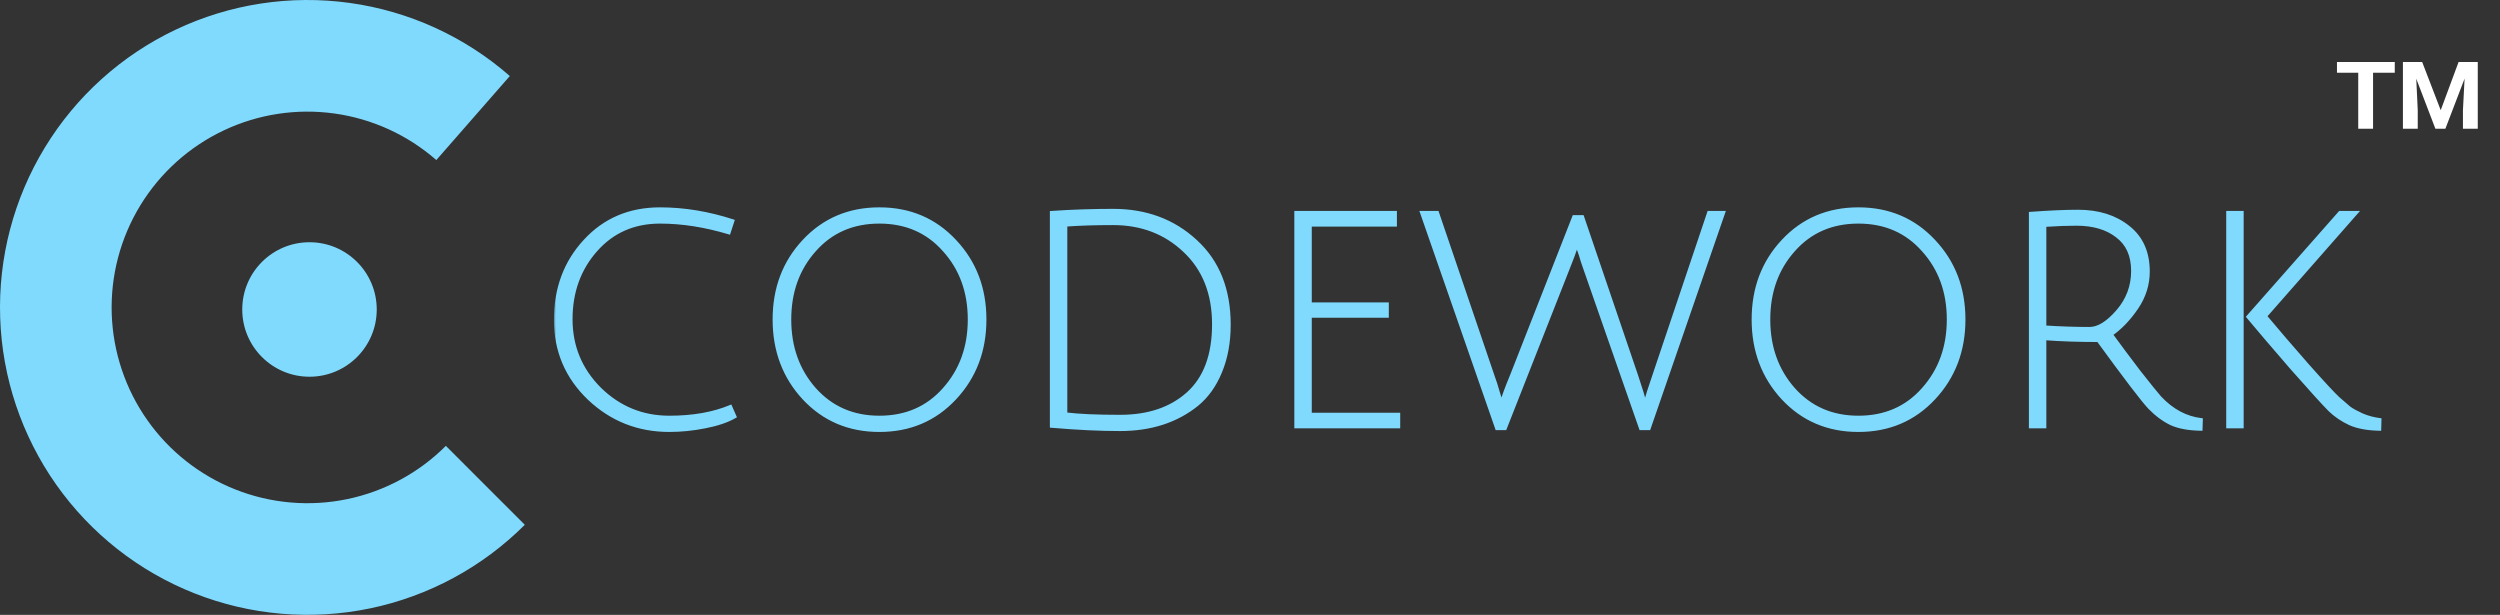 <svg width="492" height="121" viewBox="0 0 492 121" fill="none" xmlns="http://www.w3.org/2000/svg">
<rect x="0" y="0" width="492" height="121" fill="#333333" stroke="none"/>
<path d="M103.28 103.28C94.941 111.619 84.345 117.34 72.798 119.737C61.25 122.134 49.254 121.104 38.284 116.773C27.314 112.442 17.849 105 11.053 95.361C4.258 85.722 0.427 74.306 0.034 62.519C-0.36 50.732 2.7 39.087 8.838 29.016C14.975 18.945 23.923 10.887 34.579 5.834C45.236 0.781 57.137 -1.047 68.819 0.575C80.501 2.196 91.454 7.197 100.331 14.961L85.868 31.497C80.214 26.552 73.238 23.367 65.798 22.334C58.358 21.301 50.778 22.465 43.991 25.684C37.204 28.902 31.506 34.034 27.597 40.448C23.688 46.862 21.739 54.279 21.989 61.786C22.24 69.293 24.68 76.563 29.008 82.703C33.336 88.842 39.364 93.582 46.351 96.34C53.337 99.098 60.978 99.754 68.332 98.228C75.687 96.701 82.435 93.058 87.746 87.746L103.28 103.28Z" fill="#80DAFD"/>
<circle cx="60.908" cy="60.906" r="13.234" fill="#80DAFD"/>
<mask id="path-3-outside-1_3556_553" maskUnits="userSpaceOnUse" x="109" y="40" width="360" height="46" fill="black">
<rect fill="white" x="109" y="40" width="360" height="46"/>
<path d="M131.73 84.708C125.594 84.708 120.323 82.623 115.918 78.454C111.513 74.245 109.31 69.073 109.31 62.937C109.31 56.762 111.237 51.589 115.092 47.42C118.947 43.211 123.883 41.107 129.901 41.107C134.621 41.107 139.4 41.894 144.238 43.467L143.471 45.827C138.751 44.411 134.228 43.703 129.901 43.703C124.748 43.703 120.54 45.552 117.275 49.249C114.01 52.946 112.378 57.47 112.378 62.819C112.378 68.168 114.266 72.731 118.042 76.507C121.857 80.244 126.42 82.112 131.73 82.112C136.371 82.112 140.383 81.404 143.766 79.988L144.651 81.994C143.156 82.859 141.19 83.528 138.751 84C136.352 84.472 134.011 84.708 131.73 84.708ZM158.191 78.395C154.297 74.186 152.35 69.014 152.35 62.878C152.35 56.742 154.297 51.589 158.191 47.42C162.124 43.211 167.08 41.107 173.059 41.107C179.038 41.107 183.994 43.211 187.927 47.42C191.86 51.589 193.827 56.742 193.827 62.878C193.827 69.014 191.86 74.186 187.927 78.395C183.994 82.604 179.038 84.708 173.059 84.708C167.08 84.708 162.124 82.604 158.191 78.395ZM160.315 49.249C157.05 52.907 155.418 57.45 155.418 62.878C155.418 68.306 157.05 72.869 160.315 76.566C163.619 80.263 167.867 82.112 173.059 82.112C178.29 82.112 182.538 80.263 185.803 76.566C189.107 72.869 190.759 68.306 190.759 62.878C190.759 57.45 189.107 52.907 185.803 49.249C182.538 45.552 178.29 43.703 173.059 43.703C167.828 43.703 163.58 45.552 160.315 49.249ZM220.425 81.935C225.971 81.935 230.416 80.44 233.759 77.451C237.142 74.422 238.833 69.879 238.833 63.822C238.833 57.765 236.925 52.946 233.11 49.367C229.334 45.788 224.653 43.998 219.068 43.998C215.489 43.998 212.381 44.096 209.746 44.293V81.463C212.303 81.778 215.862 81.935 220.425 81.935ZM219.068 41.402C225.558 41.402 230.986 43.428 235.352 47.479C239.718 51.491 241.901 56.958 241.901 63.881C241.901 67.382 241.331 70.489 240.19 73.203C239.089 75.878 237.555 78.021 235.588 79.634C231.537 82.899 226.482 84.531 220.425 84.531C216.452 84.531 211.949 84.315 206.914 83.882V41.815C210.926 41.54 214.977 41.402 219.068 41.402ZM255.024 84V41.815H274.612V44.293H257.856V59.81H273.019V62.229H257.856V81.522H275.261V84H255.024ZM297.514 73.793L309.727 42.641H311.438L322.117 74.029C322.943 76.507 323.493 78.297 323.769 79.398C324.083 78.1 324.634 76.33 325.421 74.088L336.277 41.815H339.227L324.536 84.354H322.884L311.969 53.084C311.811 52.573 311.634 52.061 311.438 51.55C311.28 51.039 311.143 50.586 311.025 50.193C310.907 49.8 310.789 49.465 310.671 49.19L310.435 48.482C310.395 48.285 310.376 48.167 310.376 48.128C309.904 49.544 309.294 51.176 308.547 53.025L296.216 84.354H294.564L279.755 41.815H282.882L293.679 73.557C294.19 74.973 294.603 76.251 294.918 77.392C295.272 78.533 295.468 79.162 295.508 79.28C295.704 78.375 296.373 76.546 297.514 73.793ZM350.863 78.395C346.969 74.186 345.022 69.014 345.022 62.878C345.022 56.742 346.969 51.589 350.863 47.42C354.796 43.211 359.752 41.107 365.731 41.107C371.71 41.107 376.666 43.211 380.599 47.42C384.532 51.589 386.499 56.742 386.499 62.878C386.499 69.014 384.532 74.186 380.599 78.395C376.666 82.604 371.71 84.708 365.731 84.708C359.752 84.708 354.796 82.604 350.863 78.395ZM352.987 49.249C349.722 52.907 348.09 57.45 348.09 62.878C348.09 68.306 349.722 72.869 352.987 76.566C356.291 80.263 360.539 82.112 365.731 82.112C370.962 82.112 375.21 80.263 378.475 76.566C381.779 72.869 383.431 68.306 383.431 62.878C383.431 57.45 381.779 52.907 378.475 49.249C375.21 45.552 370.962 43.703 365.731 43.703C360.5 43.703 356.252 45.552 352.987 49.249ZM399.586 84V41.992C403.323 41.717 406.45 41.579 408.967 41.579C412.979 41.579 416.283 42.621 418.879 44.706C421.475 46.751 422.773 49.662 422.773 53.438C422.773 55.995 422.026 58.374 420.531 60.577C419.036 62.78 417.365 64.53 415.516 65.828C416.971 67.834 418.761 70.233 420.885 73.026C423.048 75.779 424.445 77.51 425.074 78.218C427.473 80.775 430.187 82.23 433.216 82.584L433.157 84.472C430.758 84.433 428.811 84.079 427.316 83.41C425.821 82.702 424.386 81.64 423.009 80.224C421.672 78.808 418.309 74.403 412.92 67.008C409.065 67.008 405.565 66.89 402.418 66.654V84H399.586ZM411.209 64.648C412.94 64.648 414.788 63.507 416.755 61.226C418.722 58.945 419.705 56.309 419.705 53.32C419.705 50.291 418.682 48.01 416.637 46.476C414.631 44.903 411.956 44.116 408.613 44.116C406.843 44.116 404.778 44.195 402.418 44.352V64.353C405.565 64.55 408.495 64.648 411.209 64.648ZM463.79 41.815L445.854 62.229C448.253 65.1 451.007 68.306 454.114 71.846C457.261 75.386 459.286 77.569 460.191 78.395C461.135 79.221 461.863 79.85 462.374 80.283C462.925 80.676 463.751 81.129 464.852 81.64C465.953 82.112 467.133 82.427 468.392 82.584L468.333 84.472C465.973 84.433 464.026 84.079 462.492 83.41C460.958 82.702 459.621 81.797 458.48 80.696C457.339 79.555 454.842 76.802 450.987 72.436C447.172 68.031 444.3 64.668 442.373 62.347L460.486 41.815H463.79ZM441.252 41.815V84H438.42V41.815H441.252Z"/>
</mask>
<path d="M131.73 84.708C125.594 84.708 120.323 82.623 115.918 78.454C111.513 74.245 109.31 69.073 109.31 62.937C109.31 56.762 111.237 51.589 115.092 47.42C118.947 43.211 123.883 41.107 129.901 41.107C134.621 41.107 139.4 41.894 144.238 43.467L143.471 45.827C138.751 44.411 134.228 43.703 129.901 43.703C124.748 43.703 120.54 45.552 117.275 49.249C114.01 52.946 112.378 57.47 112.378 62.819C112.378 68.168 114.266 72.731 118.042 76.507C121.857 80.244 126.42 82.112 131.73 82.112C136.371 82.112 140.383 81.404 143.766 79.988L144.651 81.994C143.156 82.859 141.19 83.528 138.751 84C136.352 84.472 134.011 84.708 131.73 84.708ZM158.191 78.395C154.297 74.186 152.35 69.014 152.35 62.878C152.35 56.742 154.297 51.589 158.191 47.42C162.124 43.211 167.08 41.107 173.059 41.107C179.038 41.107 183.994 43.211 187.927 47.42C191.86 51.589 193.827 56.742 193.827 62.878C193.827 69.014 191.86 74.186 187.927 78.395C183.994 82.604 179.038 84.708 173.059 84.708C167.08 84.708 162.124 82.604 158.191 78.395ZM160.315 49.249C157.05 52.907 155.418 57.45 155.418 62.878C155.418 68.306 157.05 72.869 160.315 76.566C163.619 80.263 167.867 82.112 173.059 82.112C178.29 82.112 182.538 80.263 185.803 76.566C189.107 72.869 190.759 68.306 190.759 62.878C190.759 57.45 189.107 52.907 185.803 49.249C182.538 45.552 178.29 43.703 173.059 43.703C167.828 43.703 163.58 45.552 160.315 49.249ZM220.425 81.935C225.971 81.935 230.416 80.44 233.759 77.451C237.142 74.422 238.833 69.879 238.833 63.822C238.833 57.765 236.925 52.946 233.11 49.367C229.334 45.788 224.653 43.998 219.068 43.998C215.489 43.998 212.381 44.096 209.746 44.293V81.463C212.303 81.778 215.862 81.935 220.425 81.935ZM219.068 41.402C225.558 41.402 230.986 43.428 235.352 47.479C239.718 51.491 241.901 56.958 241.901 63.881C241.901 67.382 241.331 70.489 240.19 73.203C239.089 75.878 237.555 78.021 235.588 79.634C231.537 82.899 226.482 84.531 220.425 84.531C216.452 84.531 211.949 84.315 206.914 83.882V41.815C210.926 41.54 214.977 41.402 219.068 41.402ZM255.024 84V41.815H274.612V44.293H257.856V59.81H273.019V62.229H257.856V81.522H275.261V84H255.024ZM297.514 73.793L309.727 42.641H311.438L322.117 74.029C322.943 76.507 323.493 78.297 323.769 79.398C324.083 78.1 324.634 76.33 325.421 74.088L336.277 41.815H339.227L324.536 84.354H322.884L311.969 53.084C311.811 52.573 311.634 52.061 311.438 51.55C311.28 51.039 311.143 50.586 311.025 50.193C310.907 49.8 310.789 49.465 310.671 49.19L310.435 48.482C310.395 48.285 310.376 48.167 310.376 48.128C309.904 49.544 309.294 51.176 308.547 53.025L296.216 84.354H294.564L279.755 41.815H282.882L293.679 73.557C294.19 74.973 294.603 76.251 294.918 77.392C295.272 78.533 295.468 79.162 295.508 79.28C295.704 78.375 296.373 76.546 297.514 73.793ZM350.863 78.395C346.969 74.186 345.022 69.014 345.022 62.878C345.022 56.742 346.969 51.589 350.863 47.42C354.796 43.211 359.752 41.107 365.731 41.107C371.71 41.107 376.666 43.211 380.599 47.42C384.532 51.589 386.499 56.742 386.499 62.878C386.499 69.014 384.532 74.186 380.599 78.395C376.666 82.604 371.71 84.708 365.731 84.708C359.752 84.708 354.796 82.604 350.863 78.395ZM352.987 49.249C349.722 52.907 348.09 57.45 348.09 62.878C348.09 68.306 349.722 72.869 352.987 76.566C356.291 80.263 360.539 82.112 365.731 82.112C370.962 82.112 375.21 80.263 378.475 76.566C381.779 72.869 383.431 68.306 383.431 62.878C383.431 57.45 381.779 52.907 378.475 49.249C375.21 45.552 370.962 43.703 365.731 43.703C360.5 43.703 356.252 45.552 352.987 49.249ZM399.586 84V41.992C403.323 41.717 406.45 41.579 408.967 41.579C412.979 41.579 416.283 42.621 418.879 44.706C421.475 46.751 422.773 49.662 422.773 53.438C422.773 55.995 422.026 58.374 420.531 60.577C419.036 62.78 417.365 64.53 415.516 65.828C416.971 67.834 418.761 70.233 420.885 73.026C423.048 75.779 424.445 77.51 425.074 78.218C427.473 80.775 430.187 82.23 433.216 82.584L433.157 84.472C430.758 84.433 428.811 84.079 427.316 83.41C425.821 82.702 424.386 81.64 423.009 80.224C421.672 78.808 418.309 74.403 412.92 67.008C409.065 67.008 405.565 66.89 402.418 66.654V84H399.586ZM411.209 64.648C412.94 64.648 414.788 63.507 416.755 61.226C418.722 58.945 419.705 56.309 419.705 53.32C419.705 50.291 418.682 48.01 416.637 46.476C414.631 44.903 411.956 44.116 408.613 44.116C406.843 44.116 404.778 44.195 402.418 44.352V64.353C405.565 64.55 408.495 64.648 411.209 64.648ZM463.79 41.815L445.854 62.229C448.253 65.1 451.007 68.306 454.114 71.846C457.261 75.386 459.286 77.569 460.191 78.395C461.135 79.221 461.863 79.85 462.374 80.283C462.925 80.676 463.751 81.129 464.852 81.64C465.953 82.112 467.133 82.427 468.392 82.584L468.333 84.472C465.973 84.433 464.026 84.079 462.492 83.41C460.958 82.702 459.621 81.797 458.48 80.696C457.339 79.555 454.842 76.802 450.987 72.436C447.172 68.031 444.3 64.668 442.373 62.347L460.486 41.815H463.79ZM441.252 41.815V84H438.42V41.815H441.252Z" fill="#80DAFD"/>
<path d="M115.918 78.454L115.711 78.671L115.712 78.672L115.918 78.454ZM115.092 47.42L115.312 47.624L115.313 47.623L115.092 47.42ZM144.238 43.467L144.523 43.56L144.616 43.275L144.331 43.182L144.238 43.467ZM143.471 45.827L143.385 46.114L143.666 46.199L143.756 45.92L143.471 45.827ZM117.275 49.249L117.05 49.05L117.05 49.05L117.275 49.249ZM118.042 76.507L117.83 76.719L117.832 76.721L118.042 76.507ZM143.766 79.988L144.04 79.867L143.922 79.598L143.65 79.711L143.766 79.988ZM144.651 81.994L144.801 82.254L145.034 82.119L144.925 81.873L144.651 81.994ZM138.751 84L138.694 83.706L138.693 83.706L138.751 84ZM131.73 84.708V84.408C125.67 84.408 120.473 82.352 116.124 78.236L115.918 78.454L115.712 78.672C120.174 82.895 125.518 85.008 131.73 85.008V84.708ZM115.918 78.454L116.125 78.237C111.78 74.085 109.61 68.992 109.61 62.937H109.31H109.01C109.01 69.154 111.246 74.405 115.711 78.671L115.918 78.454ZM109.31 62.937H109.61C109.61 56.83 111.514 51.733 115.312 47.624L115.092 47.42L114.872 47.216C110.961 51.446 109.01 56.693 109.01 62.937H109.31ZM115.092 47.42L115.313 47.623C119.108 43.48 123.962 41.407 129.901 41.407V41.107V40.807C123.804 40.807 118.786 42.943 114.871 47.217L115.092 47.42ZM129.901 41.107V41.407C134.587 41.407 139.335 42.188 144.145 43.752L144.238 43.467L144.331 43.182C139.465 41.599 134.655 40.807 129.901 40.807V41.107ZM144.238 43.467L143.953 43.374L143.186 45.734L143.471 45.827L143.756 45.92L144.523 43.56L144.238 43.467ZM143.471 45.827L143.557 45.54C138.813 44.116 134.261 43.403 129.901 43.403V43.703V44.003C134.195 44.003 138.689 44.706 143.385 46.114L143.471 45.827ZM129.901 43.703V43.403C124.667 43.403 120.375 45.285 117.05 49.05L117.275 49.249L117.5 49.448C120.705 45.818 124.83 44.003 129.901 44.003V43.703ZM117.275 49.249L117.05 49.05C113.733 52.807 112.078 57.403 112.078 62.819H112.378H112.678C112.678 57.536 114.288 53.085 117.5 49.448L117.275 49.249ZM112.378 62.819H112.078C112.078 68.248 113.997 72.887 117.83 76.719L118.042 76.507L118.254 76.295C114.535 72.575 112.678 68.089 112.678 62.819H112.378ZM118.042 76.507L117.832 76.721C121.703 80.513 126.341 82.412 131.73 82.412V82.112V81.812C126.499 81.812 122.012 79.975 118.252 76.293L118.042 76.507ZM131.73 82.112V82.412C136.401 82.412 140.454 81.7 143.882 80.265L143.766 79.988L143.65 79.711C140.313 81.108 136.342 81.812 131.73 81.812V82.112ZM143.766 79.988L143.492 80.109L144.377 82.115L144.651 81.994L144.925 81.873L144.04 79.867L143.766 79.988ZM144.651 81.994L144.501 81.734C143.045 82.577 141.113 83.237 138.694 83.706L138.751 84L138.808 84.294C141.266 83.819 143.268 83.141 144.801 82.254L144.651 81.994ZM138.751 84L138.693 83.706C136.311 84.174 133.991 84.408 131.73 84.408V84.708V85.008C134.032 85.008 136.392 84.77 138.809 84.294L138.751 84ZM158.191 78.395L157.971 78.599L157.972 78.6L158.191 78.395ZM158.191 47.42L157.972 47.215L157.972 47.215L158.191 47.42ZM187.927 47.42L187.708 47.625L187.709 47.626L187.927 47.42ZM187.927 78.395L187.708 78.19L187.708 78.19L187.927 78.395ZM160.315 49.249L160.539 49.449L160.54 49.448L160.315 49.249ZM160.315 76.566L160.09 76.765L160.091 76.766L160.315 76.566ZM185.803 76.566L185.579 76.366L185.578 76.367L185.803 76.566ZM185.803 49.249L185.578 49.448L185.58 49.45L185.803 49.249ZM158.191 78.395L158.411 78.191C154.572 74.042 152.65 68.944 152.65 62.878H152.35H152.05C152.05 69.084 154.022 74.331 157.971 78.599L158.191 78.395ZM152.35 62.878H152.65C152.65 56.812 154.572 51.734 158.41 47.625L158.191 47.42L157.972 47.215C154.022 51.445 152.05 56.672 152.05 62.878H152.35ZM158.191 47.42L158.41 47.625C162.284 43.479 167.16 41.407 173.059 41.407V41.107V40.807C167.001 40.807 161.964 42.943 157.972 47.215L158.191 47.42ZM173.059 41.107V41.407C178.958 41.407 183.834 43.479 187.708 47.625L187.927 47.42L188.146 47.215C184.154 42.943 179.117 40.807 173.059 40.807V41.107ZM187.927 47.42L187.709 47.626C191.586 51.735 193.527 56.813 193.527 62.878H193.827H194.127C194.127 56.671 192.135 51.443 188.145 47.214L187.927 47.42ZM193.827 62.878H193.527C193.527 68.943 191.586 74.041 187.708 78.19L187.927 78.395L188.146 78.6C192.135 74.332 194.127 69.085 194.127 62.878H193.827ZM187.927 78.395L187.708 78.19C183.834 82.336 178.958 84.408 173.059 84.408V84.708V85.008C179.117 85.008 184.154 82.872 188.146 78.6L187.927 78.395ZM173.059 84.708V84.408C167.16 84.408 162.284 82.336 158.41 78.19L158.191 78.395L157.972 78.6C161.964 82.872 167.001 85.008 173.059 85.008V84.708ZM160.315 49.249L160.091 49.049C156.772 52.768 155.118 57.385 155.118 62.878H155.418H155.718C155.718 57.515 157.329 53.046 160.539 49.449L160.315 49.249ZM155.418 62.878H155.118C155.118 68.371 156.772 73.007 160.09 76.765L160.315 76.566L160.54 76.367C157.329 72.731 155.718 68.241 155.718 62.878H155.418ZM160.315 76.566L160.091 76.766C163.455 80.53 167.786 82.412 173.059 82.412V82.112V81.812C167.948 81.812 163.783 79.996 160.539 76.366L160.315 76.566ZM173.059 82.112V82.412C178.371 82.412 182.703 80.531 186.028 76.765L185.803 76.566L185.578 76.367C182.374 79.996 178.21 81.812 173.059 81.812V82.112ZM185.803 76.566L186.027 76.766C189.385 73.008 191.059 68.372 191.059 62.878H190.759H190.459C190.459 68.24 188.829 72.729 185.579 76.366L185.803 76.566ZM190.759 62.878H191.059C191.059 57.384 189.385 52.767 186.026 49.048L185.803 49.249L185.58 49.45C188.829 53.047 190.459 57.516 190.459 62.878H190.759ZM185.803 49.249L186.028 49.05C182.703 45.284 178.371 43.403 173.059 43.403V43.703V44.003C178.21 44.003 182.374 45.819 185.578 49.448L185.803 49.249ZM173.059 43.703V43.403C167.748 43.403 163.416 45.284 160.09 49.05L160.315 49.249L160.54 49.448C163.744 45.819 167.908 44.003 173.059 44.003V43.703ZM233.759 77.451L233.959 77.675L233.959 77.674L233.759 77.451ZM233.11 49.367L232.904 49.585L232.905 49.586L233.11 49.367ZM209.746 44.293L209.724 43.994L209.446 44.015V44.293H209.746ZM209.746 81.463H209.446V81.728L209.709 81.761L209.746 81.463ZM235.352 47.479L235.148 47.699L235.149 47.7L235.352 47.479ZM240.19 73.203L239.913 73.087L239.913 73.089L240.19 73.203ZM235.588 79.634L235.776 79.868L235.778 79.866L235.588 79.634ZM206.914 83.882H206.614V84.157L206.888 84.181L206.914 83.882ZM206.914 41.815L206.893 41.516L206.614 41.535V41.815H206.914ZM220.425 81.935V82.235C226.027 82.235 230.548 80.724 233.959 77.675L233.759 77.451L233.559 77.227C230.283 80.157 225.915 81.635 220.425 81.635V81.935ZM233.759 77.451L233.959 77.674C237.425 74.572 239.133 69.935 239.133 63.822H238.833H238.533C238.533 69.824 236.859 74.273 233.559 77.228L233.759 77.451ZM238.833 63.822H239.133C239.133 57.696 237.201 52.793 233.315 49.148L233.11 49.367L232.905 49.586C236.65 53.099 238.533 57.833 238.533 63.822H238.833ZM233.11 49.367L233.316 49.149C229.48 45.513 224.724 43.698 219.068 43.698V43.998V44.298C224.583 44.298 229.188 46.062 232.904 49.585L233.11 49.367ZM219.068 43.998V43.698C215.484 43.698 212.368 43.797 209.724 43.994L209.746 44.293L209.768 44.592C212.394 44.396 215.494 44.298 219.068 44.298V43.998ZM209.746 44.293H209.446V81.463H209.746H210.046V44.293H209.746ZM209.746 81.463L209.709 81.761C212.284 82.078 215.858 82.235 220.425 82.235V81.935V81.635C215.867 81.635 212.321 81.478 209.783 81.165L209.746 81.463ZM219.068 41.402V41.702C225.49 41.702 230.843 43.704 235.148 47.699L235.352 47.479L235.556 47.259C231.129 43.151 225.626 41.102 219.068 41.102V41.402ZM235.352 47.479L235.149 47.7C239.443 51.645 241.601 57.027 241.601 63.881H241.901H242.201C242.201 56.89 239.993 51.337 235.555 47.258L235.352 47.479ZM241.901 63.881H241.601C241.601 67.349 241.036 70.416 239.913 73.087L240.19 73.203L240.467 73.319C241.625 70.562 242.201 67.414 242.201 63.881H241.901ZM240.19 73.203L239.913 73.089C238.828 75.724 237.321 77.825 235.398 79.402L235.588 79.634L235.778 79.866C237.788 78.218 239.35 76.031 240.467 73.317L240.19 73.203ZM235.588 79.634L235.4 79.4C231.41 82.615 226.426 84.231 220.425 84.231V84.531V84.831C226.539 84.831 231.663 83.182 235.776 79.868L235.588 79.634ZM220.425 84.531V84.231C216.463 84.231 211.968 84.015 206.94 83.583L206.914 83.882L206.888 84.181C211.929 84.614 216.442 84.831 220.425 84.831V84.531ZM206.914 83.882H207.214V41.815H206.914H206.614V83.882H206.914ZM206.914 41.815L206.935 42.114C210.94 41.839 214.984 41.702 219.068 41.702V41.402V41.102C214.971 41.102 210.912 41.24 206.893 41.516L206.914 41.815ZM255.024 84H254.724V84.3H255.024V84ZM255.024 41.815V41.515H254.724V41.815H255.024ZM274.612 41.815H274.912V41.515H274.612V41.815ZM274.612 44.293V44.593H274.912V44.293H274.612ZM257.856 44.293V43.993H257.556V44.293H257.856ZM257.856 59.81H257.556V60.11H257.856V59.81ZM273.019 59.81H273.319V59.51H273.019V59.81ZM273.019 62.229V62.529H273.319V62.229H273.019ZM257.856 62.229V61.929H257.556V62.229H257.856ZM257.856 81.522H257.556V81.822H257.856V81.522ZM275.261 81.522H275.561V81.222H275.261V81.522ZM275.261 84V84.3H275.561V84H275.261ZM255.024 84H255.324V41.815H255.024H254.724V84H255.024ZM255.024 41.815V42.115H274.612V41.815V41.515H255.024V41.815ZM274.612 41.815H274.312V44.293H274.612H274.912V41.815H274.612ZM274.612 44.293V43.993H257.856V44.293V44.593H274.612V44.293ZM257.856 44.293H257.556V59.81H257.856H258.156V44.293H257.856ZM257.856 59.81V60.11H273.019V59.81V59.51H257.856V59.81ZM273.019 59.81H272.719V62.229H273.019H273.319V59.81H273.019ZM273.019 62.229V61.929H257.856V62.229V62.529H273.019V62.229ZM257.856 62.229H257.556V81.522H257.856H258.156V62.229H257.856ZM257.856 81.522V81.822H275.261V81.522V81.222H257.856V81.522ZM275.261 81.522H274.961V84H275.261H275.561V81.522H275.261ZM275.261 84V83.7H255.024V84V84.3H275.261V84ZM297.514 73.793L297.791 73.908L297.793 73.903L297.514 73.793ZM309.727 42.641V42.341H309.522L309.447 42.532L309.727 42.641ZM311.438 42.641L311.722 42.544L311.652 42.341H311.438V42.641ZM322.117 74.029L322.401 73.934L322.401 73.932L322.117 74.029ZM323.769 79.398L323.478 79.471L324.06 79.469L323.769 79.398ZM325.421 74.088L325.704 74.187L325.705 74.184L325.421 74.088ZM336.277 41.815V41.515H336.061L335.992 41.719L336.277 41.815ZM339.227 41.815L339.51 41.913L339.648 41.515H339.227V41.815ZM324.536 84.354V84.654H324.749L324.819 84.452L324.536 84.354ZM322.884 84.354L322.6 84.453L322.671 84.654H322.884V84.354ZM311.969 53.084L311.682 53.172L311.685 53.183L311.969 53.084ZM311.438 51.55L311.151 51.638L311.154 51.648L311.158 51.658L311.438 51.55ZM311.025 50.193L310.737 50.279L310.737 50.279L311.025 50.193ZM310.671 49.19L310.386 49.285L310.39 49.297L310.395 49.308L310.671 49.19ZM310.435 48.482L310.14 48.541L310.144 48.559L310.15 48.577L310.435 48.482ZM310.376 48.128H310.676L310.091 48.033L310.376 48.128ZM308.547 53.025L308.268 52.913L308.267 52.915L308.547 53.025ZM296.216 84.354V84.654H296.42L296.495 84.464L296.216 84.354ZM294.564 84.354L294.28 84.453L294.35 84.654H294.564V84.354ZM279.755 41.815V41.515H279.332L279.471 41.914L279.755 41.815ZM282.882 41.815L283.166 41.718L283.096 41.515H282.882V41.815ZM293.679 73.557L293.394 73.654L293.396 73.659L293.679 73.557ZM294.918 77.392L294.628 77.472L294.631 77.481L294.918 77.392ZM295.508 79.28L295.223 79.375L295.569 80.412L295.801 79.344L295.508 79.28ZM297.514 73.793L297.793 73.903L310.006 42.751L309.727 42.641L309.447 42.532L297.234 73.683L297.514 73.793ZM309.727 42.641V42.941H311.438V42.641V42.341H309.727V42.641ZM311.438 42.641L311.154 42.738L321.833 74.126L322.117 74.029L322.401 73.932L311.722 42.544L311.438 42.641ZM322.117 74.029L321.832 74.124C322.658 76.602 323.205 78.382 323.478 79.471L323.769 79.398L324.06 79.325C323.781 78.212 323.227 76.412 322.401 73.934L322.117 74.029ZM323.769 79.398L324.06 79.469C324.371 78.185 324.918 76.426 325.704 74.187L325.421 74.088L325.137 73.989C324.35 76.234 323.795 78.015 323.477 79.327L323.769 79.398ZM325.421 74.088L325.705 74.184L336.561 41.911L336.277 41.815L335.992 41.719L325.136 73.992L325.421 74.088ZM336.277 41.815V42.115H339.227V41.815V41.515H336.277V41.815ZM339.227 41.815L338.943 41.717L324.252 84.256L324.536 84.354L324.819 84.452L339.51 41.913L339.227 41.815ZM324.536 84.354V84.054H322.884V84.354V84.654H324.536V84.354ZM322.884 84.354L323.167 84.255L312.252 52.985L311.969 53.084L311.685 53.183L322.6 84.453L322.884 84.354ZM311.969 53.084L312.255 52.996C312.096 52.478 311.917 51.96 311.718 51.442L311.438 51.55L311.158 51.658C311.352 52.163 311.527 52.668 311.682 53.172L311.969 53.084ZM311.438 51.55L311.724 51.462C311.567 50.951 311.43 50.499 311.312 50.107L311.025 50.193L310.737 50.279C310.855 50.673 310.993 51.126 311.151 51.638L311.438 51.55ZM311.025 50.193L311.312 50.107C311.192 49.706 311.07 49.361 310.946 49.072L310.671 49.19L310.395 49.308C310.507 49.57 310.621 49.893 310.737 50.279L311.025 50.193ZM310.671 49.19L310.955 49.095L310.719 48.387L310.435 48.482L310.15 48.577L310.386 49.285L310.671 49.19ZM310.435 48.482L310.729 48.423C310.709 48.326 310.695 48.251 310.686 48.197C310.682 48.169 310.679 48.149 310.677 48.135C310.675 48.118 310.676 48.118 310.676 48.128H310.376H310.076C310.076 48.177 310.085 48.241 310.094 48.295C310.105 48.359 310.12 48.441 310.14 48.541L310.435 48.482ZM310.376 48.128L310.091 48.033C309.621 49.442 309.014 51.068 308.268 52.913L308.547 53.025L308.825 53.137C309.574 51.285 310.186 49.646 310.66 48.223L310.376 48.128ZM308.547 53.025L308.267 52.915L295.936 84.244L296.216 84.354L296.495 84.464L308.826 53.135L308.547 53.025ZM296.216 84.354V84.054H294.564V84.354V84.654H296.216V84.354ZM294.564 84.354L294.847 84.255L280.038 41.716L279.755 41.815L279.471 41.914L294.28 84.453L294.564 84.354ZM279.755 41.815V42.115H282.882V41.815V41.515H279.755V41.815ZM282.882 41.815L282.598 41.912L293.395 73.654L293.679 73.557L293.963 73.46L283.166 41.718L282.882 41.815ZM293.679 73.557L293.396 73.659C293.906 75.07 294.316 76.34 294.628 77.472L294.918 77.392L295.207 77.312C294.89 76.162 294.474 74.876 293.961 73.455L293.679 73.557ZM294.918 77.392L294.631 77.481C294.984 78.619 295.182 79.253 295.223 79.375L295.508 79.28L295.792 79.185C295.754 79.071 295.559 78.446 295.204 77.303L294.918 77.392ZM295.508 79.28L295.801 79.344C295.991 78.47 296.648 76.667 297.791 73.908L297.514 73.793L297.236 73.678C296.098 76.426 295.418 78.281 295.214 79.216L295.508 79.28ZM350.863 78.395L350.643 78.599L350.644 78.6L350.863 78.395ZM350.863 47.42L350.644 47.215L350.644 47.215L350.863 47.42ZM380.599 47.42L380.38 47.625L380.381 47.626L380.599 47.42ZM380.599 78.395L380.38 78.19L380.38 78.19L380.599 78.395ZM352.987 49.249L353.211 49.449L353.212 49.448L352.987 49.249ZM352.987 76.566L352.762 76.765L352.763 76.766L352.987 76.566ZM378.475 76.566L378.251 76.366L378.25 76.367L378.475 76.566ZM378.475 49.249L378.25 49.448L378.252 49.45L378.475 49.249ZM350.863 78.395L351.083 78.191C347.244 74.042 345.322 68.944 345.322 62.878H345.022H344.722C344.722 69.084 346.694 74.331 350.643 78.599L350.863 78.395ZM345.022 62.878H345.322C345.322 56.812 347.244 51.734 351.082 47.625L350.863 47.42L350.644 47.215C346.694 51.445 344.722 56.672 344.722 62.878H345.022ZM350.863 47.42L351.082 47.625C354.956 43.479 359.832 41.407 365.731 41.407V41.107V40.807C359.673 40.807 354.636 42.943 350.644 47.215L350.863 47.42ZM365.731 41.107V41.407C371.63 41.407 376.506 43.479 380.38 47.625L380.599 47.42L380.818 47.215C376.826 42.943 371.789 40.807 365.731 40.807V41.107ZM380.599 47.42L380.381 47.626C384.258 51.735 386.199 56.813 386.199 62.878H386.499H386.799C386.799 56.671 384.807 51.443 380.817 47.214L380.599 47.42ZM386.499 62.878H386.199C386.199 68.943 384.258 74.041 380.38 78.19L380.599 78.395L380.818 78.6C384.807 74.332 386.799 69.085 386.799 62.878H386.499ZM380.599 78.395L380.38 78.19C376.506 82.336 371.63 84.408 365.731 84.408V84.708V85.008C371.789 85.008 376.826 82.872 380.818 78.6L380.599 78.395ZM365.731 84.708V84.408C359.832 84.408 354.956 82.336 351.082 78.19L350.863 78.395L350.644 78.6C354.636 82.872 359.673 85.008 365.731 85.008V84.708ZM352.987 49.249L352.763 49.049C349.444 52.768 347.79 57.385 347.79 62.878H348.09H348.39C348.39 57.515 350.001 53.046 353.211 49.449L352.987 49.249ZM348.09 62.878H347.79C347.79 68.371 349.444 73.007 352.762 76.765L352.987 76.566L353.212 76.367C350.001 72.731 348.39 68.241 348.39 62.878H348.09ZM352.987 76.566L352.763 76.766C356.127 80.53 360.458 82.412 365.731 82.412V82.112V81.812C360.62 81.812 356.455 79.996 353.211 76.366L352.987 76.566ZM365.731 82.112V82.412C371.042 82.412 375.374 80.531 378.7 76.765L378.475 76.566L378.25 76.367C375.046 79.996 370.882 81.812 365.731 81.812V82.112ZM378.475 76.566L378.699 76.766C382.057 73.008 383.731 68.372 383.731 62.878H383.431H383.131C383.131 68.24 381.501 72.729 378.251 76.366L378.475 76.566ZM383.431 62.878H383.731C383.731 57.384 382.057 52.767 378.698 49.048L378.475 49.249L378.252 49.45C381.501 53.047 383.131 57.516 383.131 62.878H383.431ZM378.475 49.249L378.7 49.05C375.374 45.284 371.042 43.403 365.731 43.403V43.703V44.003C370.882 44.003 375.046 45.819 378.25 49.448L378.475 49.249ZM365.731 43.703V43.403C360.419 43.403 356.087 45.284 352.762 49.05L352.987 49.249L353.212 49.448C356.416 45.819 360.58 44.003 365.731 44.003V43.703ZM399.586 84H399.286V84.3H399.586V84ZM399.586 41.992L399.564 41.693L399.286 41.713V41.992H399.586ZM418.879 44.706L418.691 44.94L418.693 44.942L418.879 44.706ZM420.531 60.577L420.283 60.408L420.283 60.408L420.531 60.577ZM415.516 65.828L415.343 65.582L415.094 65.758L415.273 66.004L415.516 65.828ZM420.885 73.026L420.646 73.208L420.649 73.211L420.885 73.026ZM425.074 78.218L424.85 78.417L424.855 78.423L425.074 78.218ZM433.216 82.584L433.516 82.593L433.524 82.318L433.251 82.286L433.216 82.584ZM433.157 84.472L433.152 84.772L433.447 84.777L433.457 84.481L433.157 84.472ZM427.316 83.41L427.187 83.681L427.193 83.684L427.316 83.41ZM423.009 80.224L422.791 80.43L422.794 80.433L423.009 80.224ZM412.92 67.008L413.162 66.831L413.072 66.708H412.92V67.008ZM402.418 66.654L402.44 66.355L402.118 66.331V66.654H402.418ZM402.418 84V84.3H402.718V84H402.418ZM416.755 61.226L416.528 61.03L416.528 61.03L416.755 61.226ZM416.637 46.476L416.452 46.712L416.457 46.716L416.637 46.476ZM402.418 44.352L402.398 44.053L402.118 44.071V44.352H402.418ZM402.418 64.353H402.118V64.635L402.399 64.652L402.418 64.353ZM399.586 84H399.886V41.992H399.586H399.286V84H399.586ZM399.586 41.992L399.608 42.291C403.34 42.016 406.459 41.879 408.967 41.879V41.579V41.279C406.44 41.279 403.305 41.417 399.564 41.693L399.586 41.992ZM408.967 41.579V41.879C412.925 41.879 416.159 42.906 418.691 44.94L418.879 44.706L419.067 44.472C416.407 42.336 413.033 41.279 408.967 41.279V41.579ZM418.879 44.706L418.693 44.942C421.206 46.922 422.473 49.739 422.473 53.438H422.773H423.073C423.073 49.585 421.744 46.581 419.065 44.47L418.879 44.706ZM422.773 53.438H422.473C422.473 55.932 421.745 58.253 420.283 60.408L420.531 60.577L420.779 60.745C422.306 58.495 423.073 56.057 423.073 53.438H422.773ZM420.531 60.577L420.283 60.408C418.805 62.586 417.158 64.309 415.343 65.582L415.516 65.828L415.688 66.073C417.571 64.751 419.268 62.973 420.779 60.745L420.531 60.577ZM415.516 65.828L415.273 66.004C416.73 68.013 418.521 70.414 420.646 73.208L420.885 73.026L421.124 72.844C419 70.053 417.212 67.655 415.759 65.652L415.516 65.828ZM420.885 73.026L420.649 73.211C422.81 75.962 424.213 77.701 424.85 78.417L425.074 78.218L425.298 78.019C424.676 77.319 423.286 75.596 421.121 72.841L420.885 73.026ZM425.074 78.218L424.855 78.423C427.295 81.023 430.072 82.519 433.181 82.882L433.216 82.584L433.251 82.286C430.303 81.942 427.651 80.526 425.293 78.013L425.074 78.218ZM433.216 82.584L432.916 82.575L432.857 84.463L433.157 84.472L433.457 84.481L433.516 82.593L433.216 82.584ZM433.157 84.472L433.162 84.172C430.786 84.133 428.883 83.782 427.438 83.136L427.316 83.41L427.193 83.684C428.738 84.375 430.729 84.732 433.152 84.772L433.157 84.472ZM427.316 83.41L427.444 83.139C425.988 82.449 424.58 81.41 423.224 80.015L423.009 80.224L422.794 80.433C424.191 81.87 425.655 82.955 427.187 83.681L427.316 83.41ZM423.009 80.224L423.227 80.018C421.906 78.619 418.556 74.233 413.162 66.831L412.92 67.008L412.677 67.185C418.061 74.572 421.437 78.997 422.791 80.43L423.009 80.224ZM412.92 67.008V66.708C409.071 66.708 405.578 66.59 402.44 66.355L402.418 66.654L402.395 66.953C405.551 67.19 409.059 67.308 412.92 67.308V67.008ZM402.418 66.654H402.118V84H402.418H402.718V66.654H402.418ZM402.418 84V83.7H399.586V84V84.3H402.418V84ZM411.209 64.648V64.948C413.074 64.948 414.998 63.723 416.982 61.422L416.755 61.226L416.528 61.03C414.578 63.292 412.805 64.348 411.209 64.348V64.648ZM416.755 61.226L416.982 61.422C418.995 59.087 420.005 56.382 420.005 53.32H419.705H419.405C419.405 56.237 418.448 58.803 416.528 61.03L416.755 61.226ZM419.705 53.32H420.005C420.005 50.217 418.952 47.837 416.817 46.236L416.637 46.476L416.457 46.716C418.412 48.182 419.405 50.366 419.405 53.32H419.705ZM416.637 46.476L416.822 46.24C414.749 44.614 412.002 43.816 408.613 43.816V44.116V44.416C411.91 44.416 414.513 45.191 416.452 46.712L416.637 46.476ZM408.613 44.116V43.816C406.834 43.816 404.762 43.895 402.398 44.053L402.418 44.352L402.438 44.651C404.793 44.494 406.851 44.416 408.613 44.416V44.116ZM402.418 44.352H402.118V64.353H402.418H402.718V44.352H402.418ZM402.418 64.353L402.399 64.652C405.551 64.849 408.488 64.948 411.209 64.948V64.648V64.348C408.502 64.348 405.578 64.25 402.437 64.054L402.418 64.353ZM463.79 41.815L464.015 42.013L464.453 41.515H463.79V41.815ZM445.854 62.229L445.628 62.031L445.459 62.224L445.624 62.421L445.854 62.229ZM454.114 71.846L453.888 72.044L453.89 72.045L454.114 71.846ZM460.191 78.395L459.989 78.617L459.993 78.621L460.191 78.395ZM462.374 80.283L462.18 80.512L462.189 80.52L462.199 80.527L462.374 80.283ZM464.852 81.64L464.725 81.912L464.734 81.916L464.852 81.64ZM468.392 82.584L468.692 82.593L468.7 82.32L468.429 82.286L468.392 82.584ZM468.333 84.472L468.328 84.772L468.623 84.777L468.633 84.481L468.333 84.472ZM462.492 83.41L462.366 83.682L462.372 83.685L462.492 83.41ZM458.48 80.696L458.268 80.908L458.271 80.912L458.48 80.696ZM450.987 72.436L450.76 72.632L450.762 72.635L450.987 72.436ZM442.373 62.347L442.148 62.148L441.978 62.341L442.142 62.539L442.373 62.347ZM460.486 41.815V41.515H460.35L460.261 41.617L460.486 41.815ZM441.252 41.815H441.552V41.515H441.252V41.815ZM441.252 84V84.3H441.552V84H441.252ZM438.42 84H438.12V84.3H438.42V84ZM438.42 41.815V41.515H438.12V41.815H438.42ZM463.79 41.815L463.564 41.617L445.628 62.031L445.854 62.229L446.079 62.427L464.015 42.013L463.79 41.815ZM445.854 62.229L445.624 62.421C448.025 65.295 450.78 68.502 453.888 72.044L454.114 71.846L454.339 71.648C451.233 68.109 448.481 64.906 446.084 62.037L445.854 62.229ZM454.114 71.846L453.89 72.045C457.033 75.581 459.07 77.778 459.989 78.617L460.191 78.395L460.393 78.174C459.503 77.36 457.488 75.191 454.338 71.647L454.114 71.846ZM460.191 78.395L459.993 78.621C460.938 79.447 461.667 80.078 462.18 80.512L462.374 80.283L462.568 80.054C462.058 79.623 461.332 78.995 460.388 78.169L460.191 78.395ZM462.374 80.283L462.199 80.527C462.773 80.936 463.618 81.398 464.726 81.912L464.852 81.64L464.978 81.368C463.883 80.859 463.076 80.416 462.548 80.039L462.374 80.283ZM464.852 81.64L464.734 81.916C465.862 82.399 467.07 82.721 468.355 82.882L468.392 82.584L468.429 82.286C467.197 82.132 466.044 81.825 464.97 81.364L464.852 81.64ZM468.392 82.584L468.092 82.575L468.033 84.463L468.333 84.472L468.633 84.481L468.692 82.593L468.392 82.584ZM468.333 84.472L468.338 84.172C466.002 84.133 464.098 83.783 462.612 83.135L462.492 83.41L462.372 83.685C463.954 84.375 465.943 84.732 468.328 84.772L468.333 84.472ZM462.492 83.41L462.618 83.138C461.112 82.443 459.803 81.557 458.688 80.48L458.48 80.696L458.271 80.912C459.438 82.038 460.804 82.961 462.366 83.682L462.492 83.41ZM458.48 80.696L458.692 80.484C457.559 79.351 455.068 76.606 451.212 72.237L450.987 72.436L450.762 72.635C454.615 76.998 457.119 79.76 458.268 80.908L458.48 80.696ZM450.987 72.436L451.214 72.24C447.399 67.835 444.529 64.474 442.604 62.155L442.373 62.347L442.142 62.539C444.071 64.862 446.944 68.227 450.76 72.632L450.987 72.436ZM442.373 62.347L442.598 62.545L460.711 42.014L460.486 41.815L460.261 41.617L442.148 62.148L442.373 62.347ZM460.486 41.815V42.115H463.79V41.815V41.515H460.486V41.815ZM441.252 41.815H440.952V84H441.252H441.552V41.815H441.252ZM441.252 84V83.7H438.42V84V84.3H441.252V84ZM438.42 84H438.72V41.815H438.42H438.12V84H438.42ZM438.42 41.815V42.115H441.252V41.815V41.515H438.42V41.815Z" fill="#80DAFD" mask="url(#path-3-outside-1_3556_553)"/>
<g clip-path="url(#clip0_3556_553)">
<path d="M471.291 14.308H467.018V25.333H464.101V14.308H459.916V12.208H471.291V14.308ZM476.687 12.208L480.333 21.688L483.847 12.208H487.624V25.333H484.708V21.688L485.029 15.475L481.251 25.333H479.283L475.52 15.49L475.812 21.688V25.333H472.895V12.208H476.687Z" fill="white"/>
</g>
<defs>
<clipPath id="clip0_3556_553">
<rect width="35" height="35" fill="white" transform="translate(457 2)"/>
</clipPath>
</defs>
</svg>
